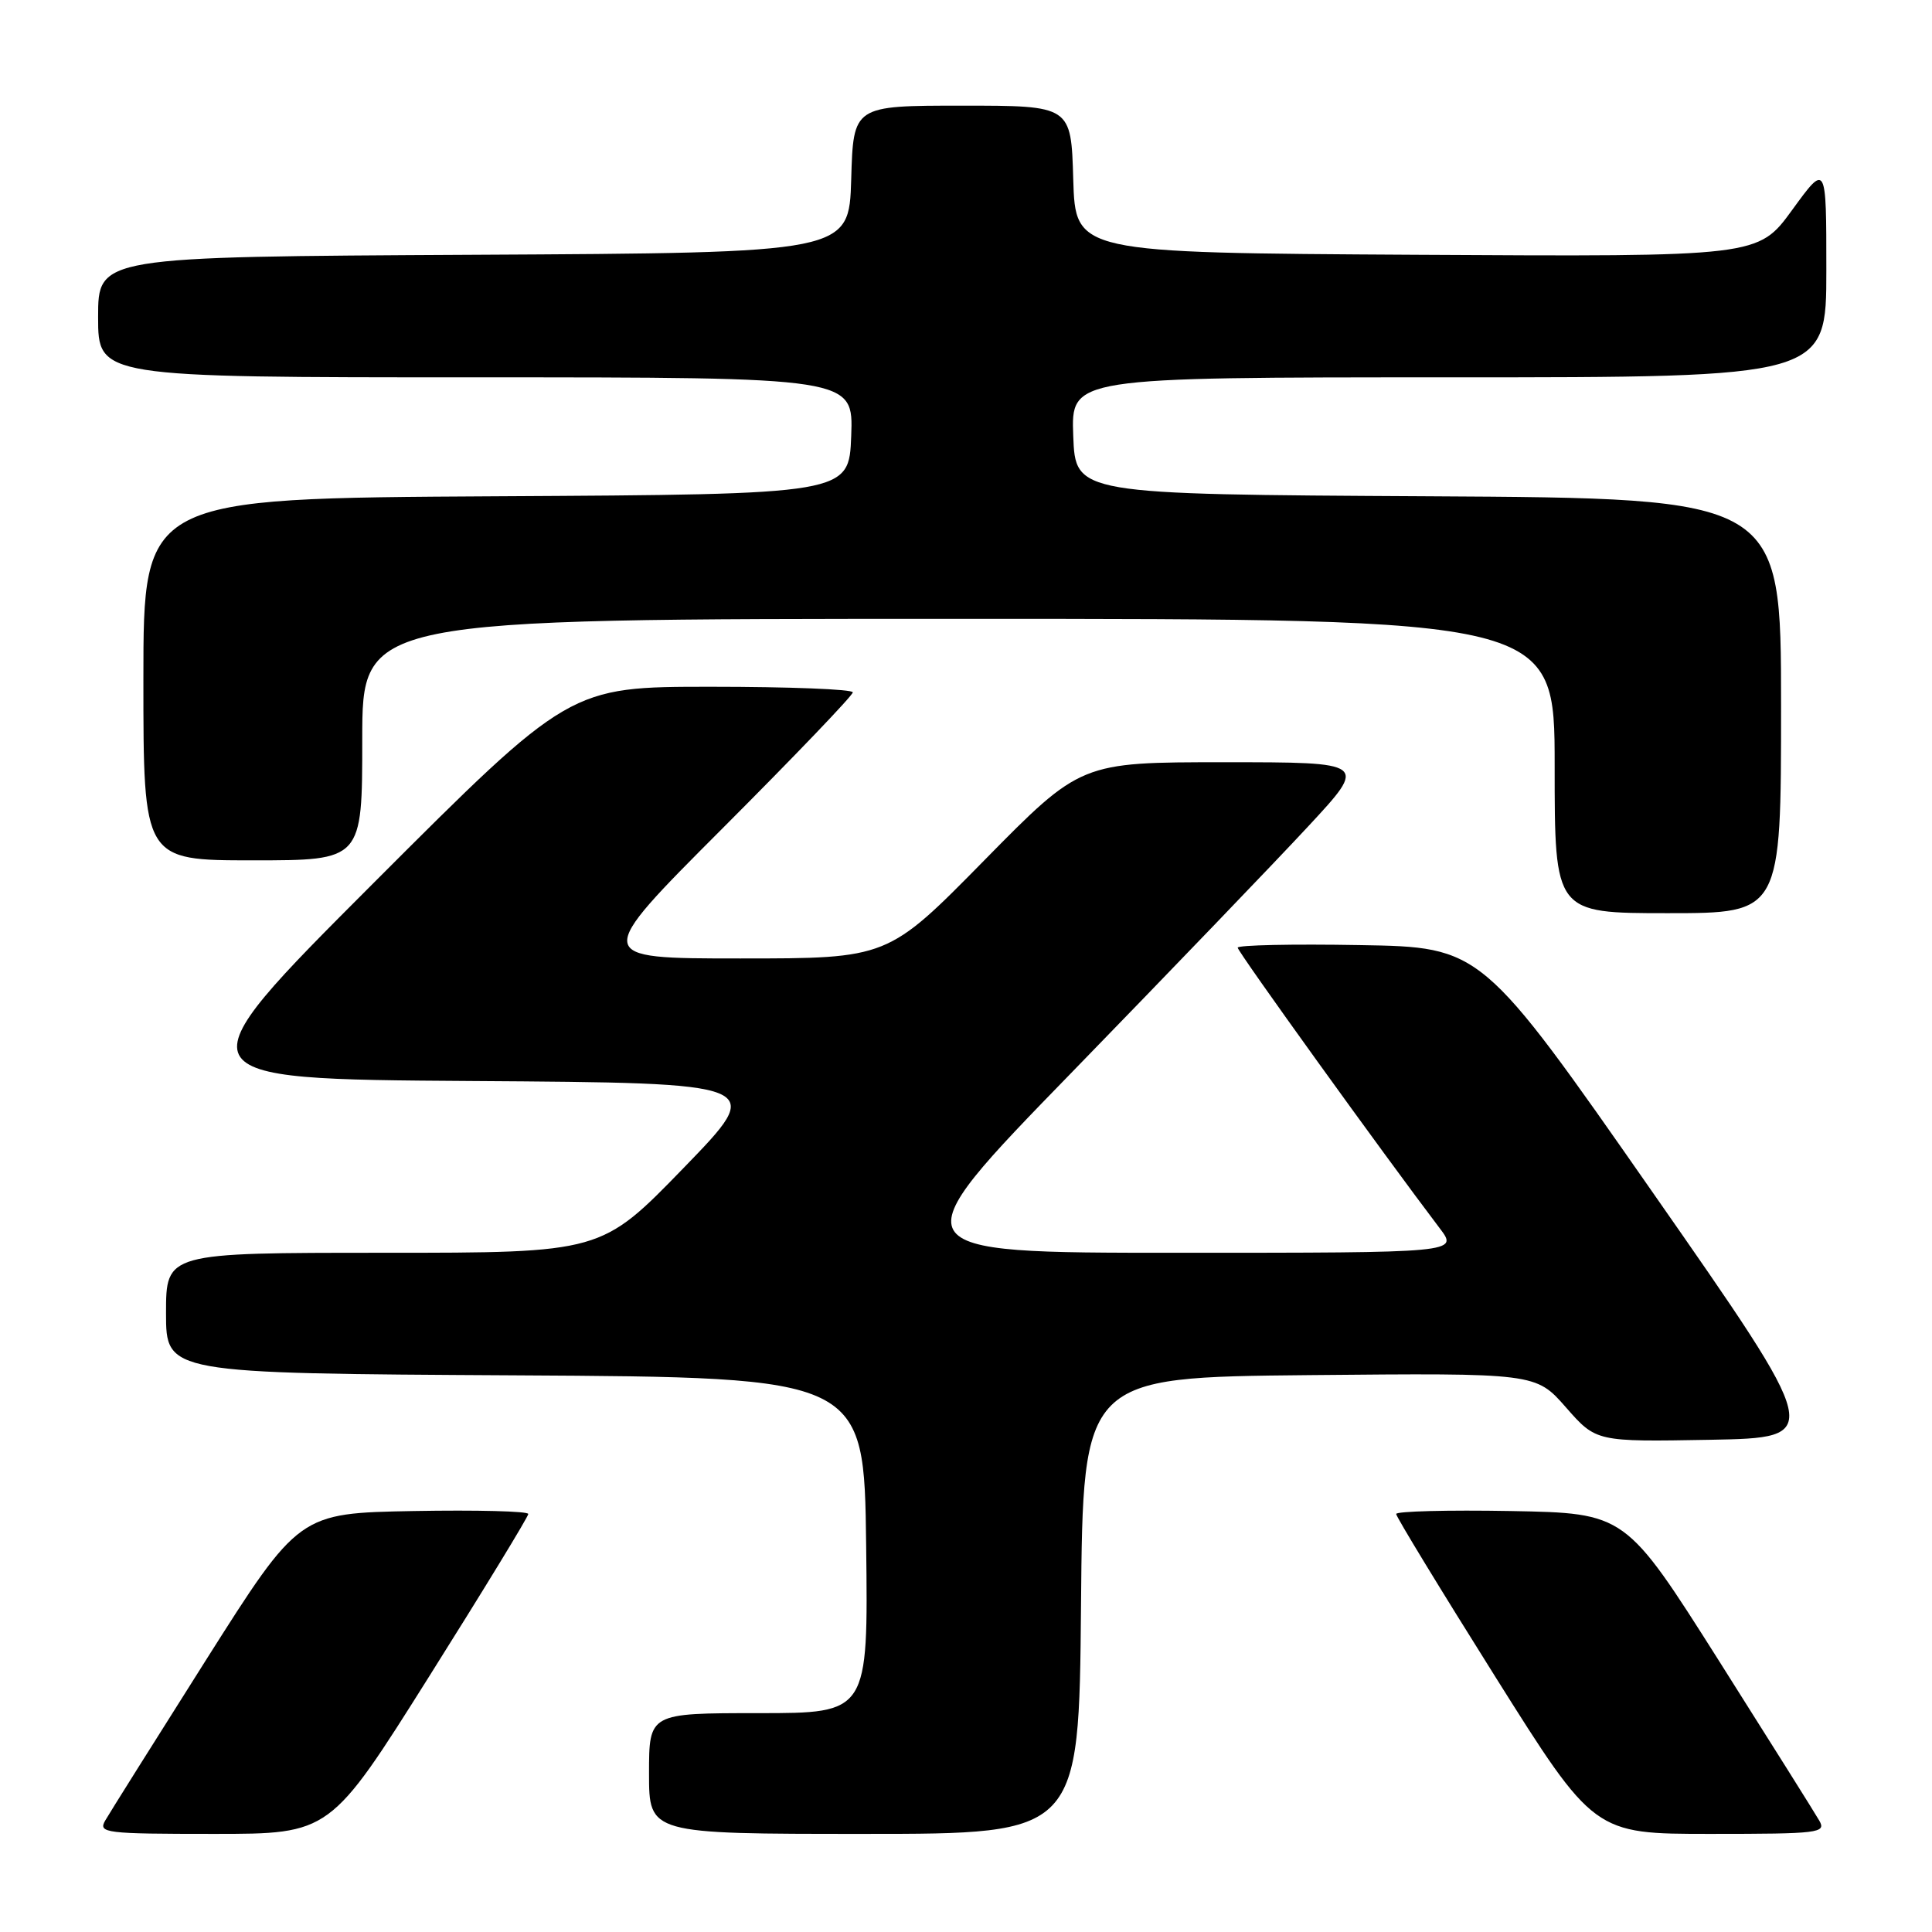 <?xml version="1.0" encoding="UTF-8" standalone="no"?>
<!DOCTYPE svg PUBLIC "-//W3C//DTD SVG 1.1//EN" "http://www.w3.org/Graphics/SVG/1.1/DTD/svg11.dtd" >
<svg xmlns="http://www.w3.org/2000/svg" xmlns:xlink="http://www.w3.org/1999/xlink" version="1.1" viewBox="0 0 256 256">
 <g >
 <path fill="currentColor"
d=" M 56.87 222.13 C 64.09 210.66 70.00 200.97 70.00 200.61 C 70.00 200.24 63.16 200.07 54.81 200.22 C 39.62 200.50 39.62 200.50 27.27 220.00 C 20.49 230.72 14.48 240.29 13.93 241.25 C 13.00 242.88 13.95 243.00 28.33 243.00 C 43.74 243.00 43.74 243.00 56.87 222.13 Z  M 143.24 212.75 C 143.50 182.50 143.50 182.50 173.50 182.21 C 203.50 181.93 203.50 181.93 207.50 186.49 C 211.50 191.05 211.50 191.05 226.58 190.78 C 241.66 190.50 241.66 190.50 218.99 158.00 C 196.32 125.50 196.32 125.50 180.16 125.23 C 171.27 125.07 164.00 125.23 164.00 125.57 C 164.00 126.11 183.25 152.84 190.77 162.75 C 193.24 166.00 193.24 166.00 156.00 166.00 C 118.76 166.00 118.76 166.00 142.13 141.98 C 154.98 128.76 169.04 114.14 173.36 109.48 C 181.23 101.00 181.23 101.00 162.22 101.00 C 143.21 101.00 143.21 101.00 130.42 114.00 C 117.64 127.00 117.64 127.00 98.08 127.00 C 78.52 127.00 78.52 127.00 95.76 109.74 C 105.24 100.25 113.00 92.15 113.00 91.74 C 113.00 91.33 104.56 91.00 94.24 91.00 C 75.49 91.00 75.49 91.00 49.51 116.99 C 23.54 142.98 23.54 142.98 62.52 143.24 C 101.50 143.50 101.50 143.50 90.59 154.75 C 79.68 166.00 79.68 166.00 50.84 166.00 C 22.00 166.00 22.00 166.00 22.00 173.99 C 22.00 181.98 22.00 181.98 68.25 182.24 C 114.50 182.50 114.50 182.50 114.77 204.75 C 115.04 227.00 115.04 227.00 100.52 227.00 C 86.00 227.00 86.00 227.00 86.00 235.00 C 86.00 243.00 86.00 243.00 114.49 243.00 C 142.97 243.00 142.97 243.00 143.24 212.75 Z  M 241.07 241.25 C 240.52 240.29 234.51 230.72 227.73 220.00 C 215.38 200.50 215.38 200.50 200.19 200.22 C 191.84 200.07 185.00 200.25 185.00 200.61 C 185.00 200.98 190.90 210.66 198.11 222.14 C 211.22 243.00 211.22 243.00 226.64 243.00 C 241.05 243.00 242.00 242.88 241.07 241.25 Z  M 236.00 93.51 C 236.00 66.02 236.00 66.02 189.25 65.76 C 142.50 65.50 142.50 65.50 142.21 57.75 C 141.92 50.00 141.92 50.00 191.96 50.00 C 242.00 50.00 242.00 50.00 242.00 35.80 C 242.00 21.60 242.00 21.60 237.48 27.81 C 232.96 34.02 232.96 34.02 187.73 33.76 C 142.50 33.50 142.50 33.50 142.21 23.75 C 141.93 14.00 141.93 14.00 127.50 14.00 C 113.07 14.00 113.07 14.00 112.79 23.75 C 112.50 33.50 112.50 33.50 62.75 33.76 C 13.00 34.02 13.00 34.02 13.00 42.01 C 13.00 50.00 13.00 50.00 63.04 50.00 C 113.08 50.00 113.08 50.00 112.79 57.75 C 112.50 65.50 112.50 65.50 65.75 65.76 C 19.00 66.02 19.00 66.02 19.00 90.01 C 19.00 114.00 19.00 114.00 33.50 114.00 C 48.00 114.00 48.00 114.00 48.00 98.00 C 48.00 82.00 48.00 82.00 127.00 82.00 C 206.00 82.00 206.00 82.00 206.00 101.50 C 206.00 121.00 206.00 121.00 221.00 121.00 C 236.00 121.00 236.00 121.00 236.00 93.51 Z "/>
</g>
</svg>